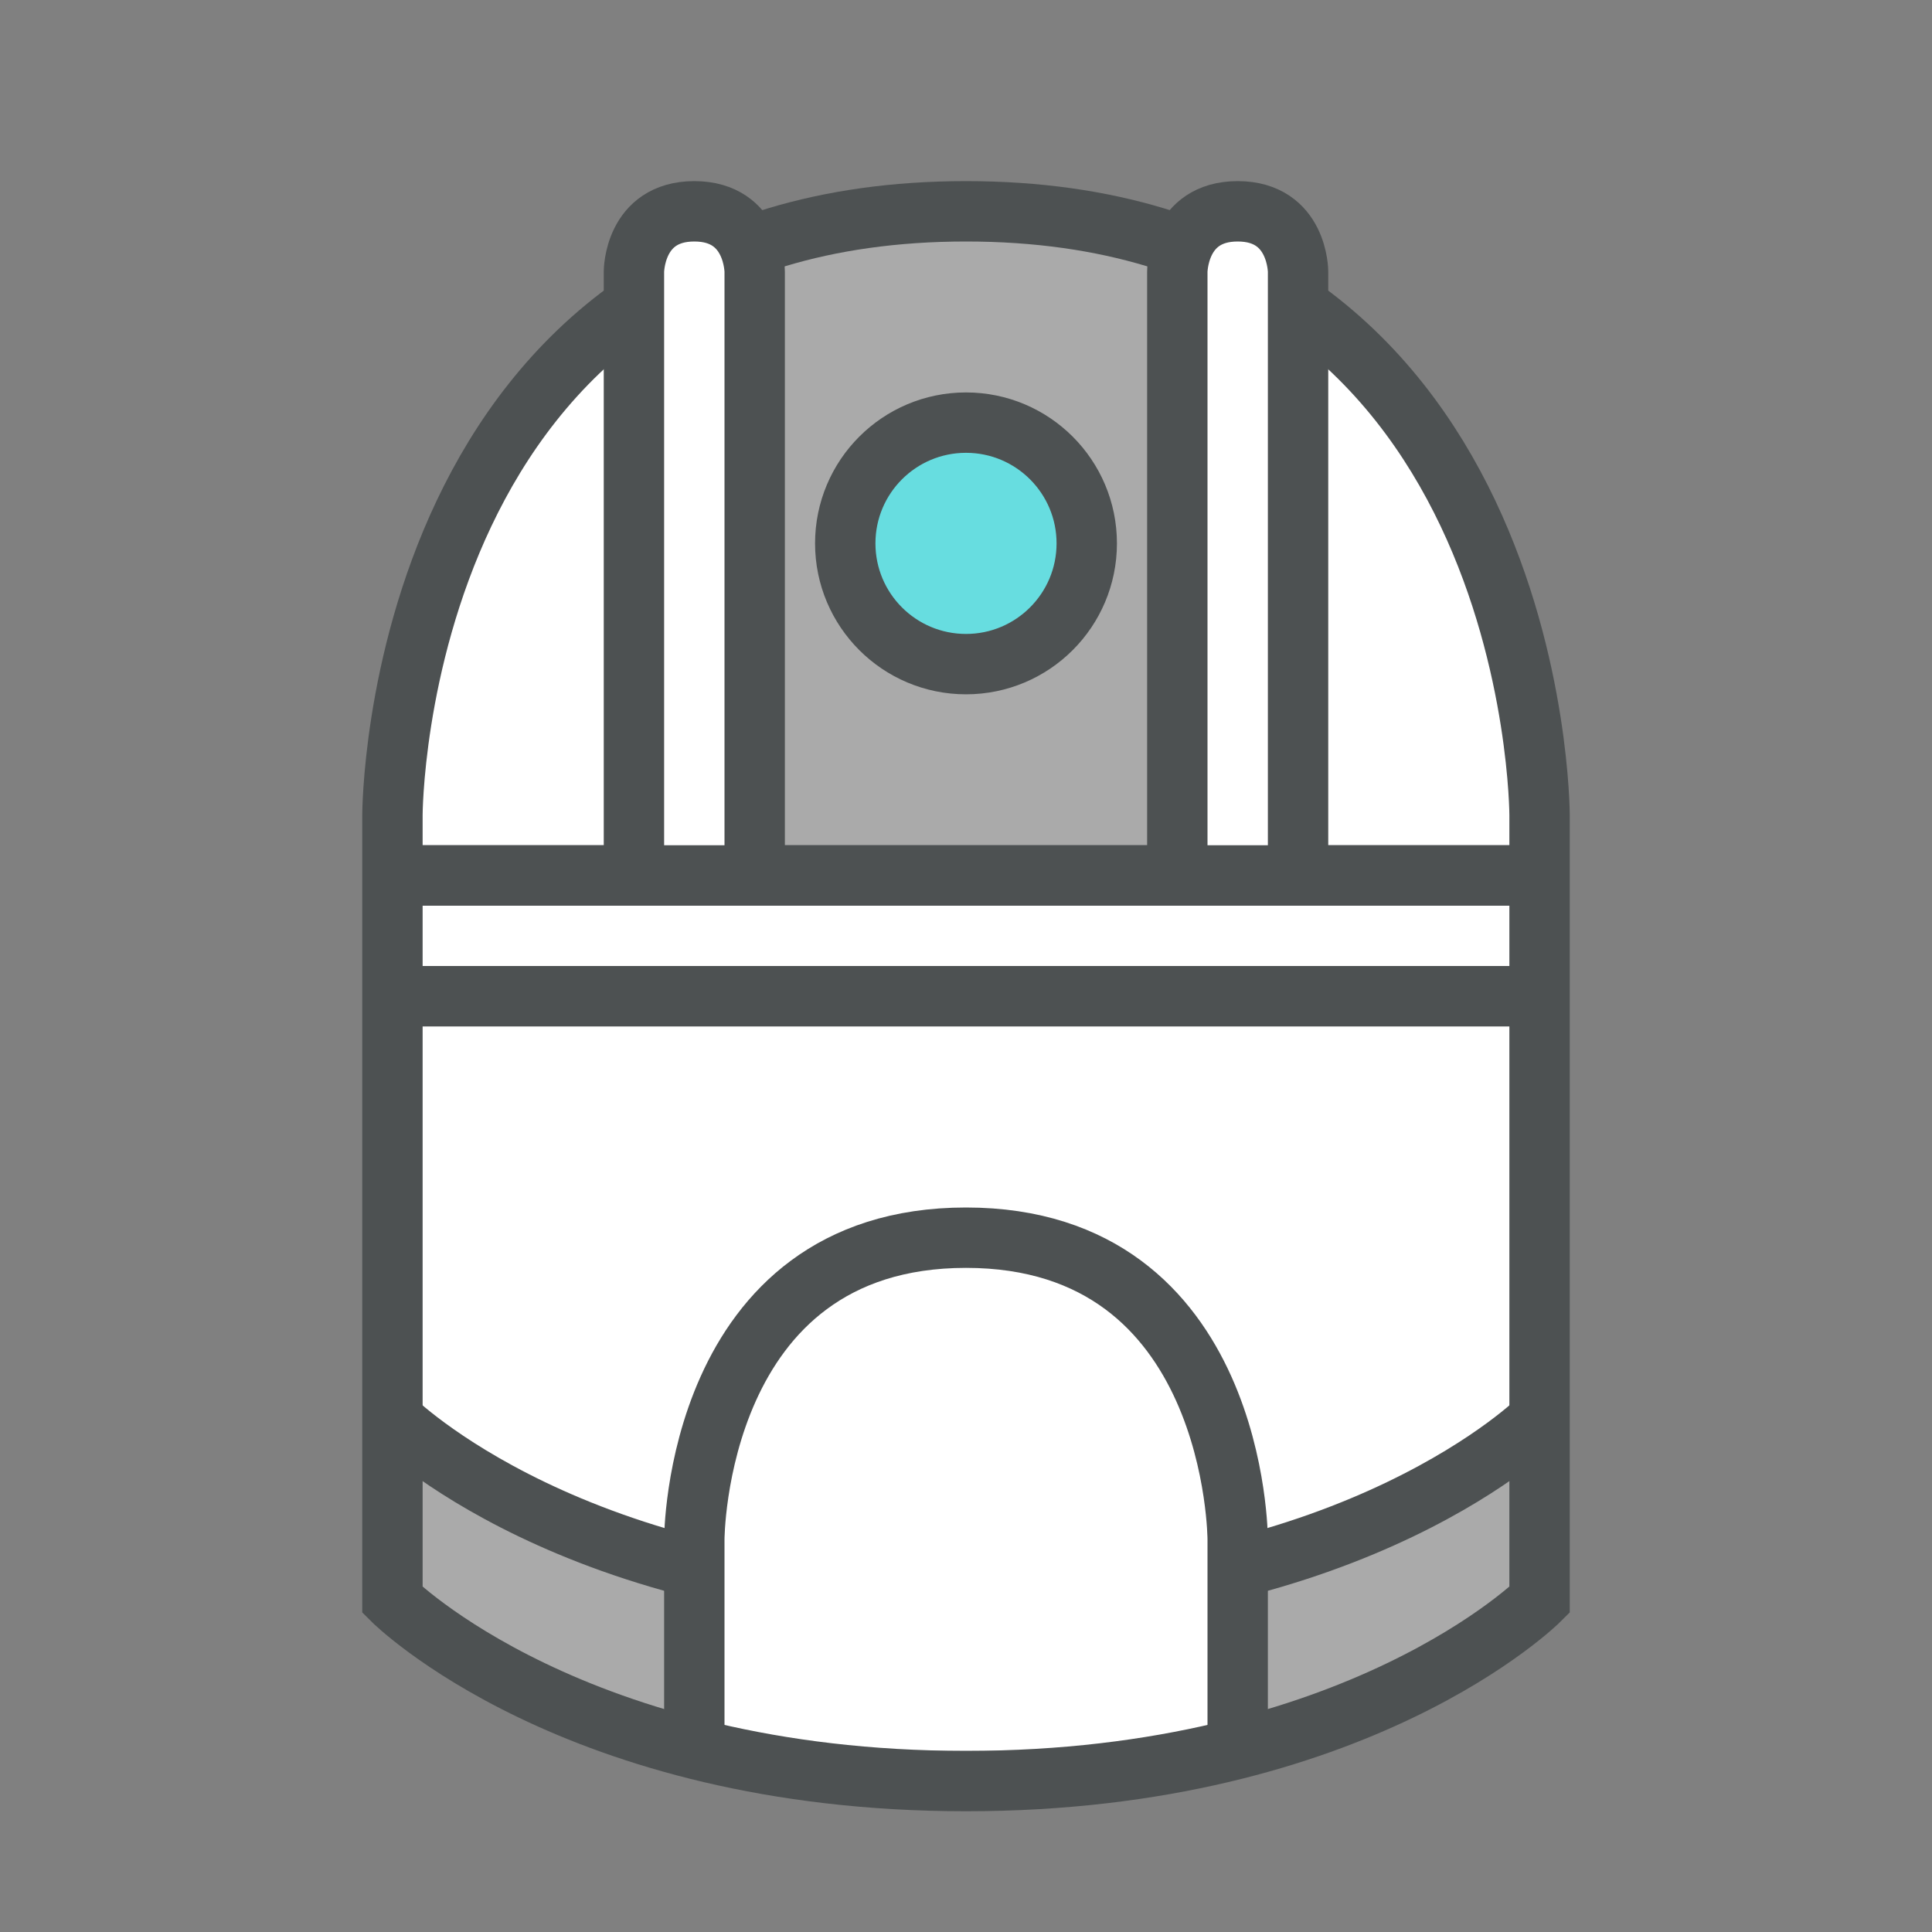 <?xml version="1.0" encoding="utf-8"?>
<!-- Generator: Adobe Illustrator 16.0.0, SVG Export Plug-In . SVG Version: 6.00 Build 0)  -->
<!DOCTYPE svg PUBLIC "-//W3C//DTD SVG 1.1//EN" "http://www.w3.org/Graphics/SVG/1.1/DTD/svg11.dtd">
<svg version="1.1" id="Capa_1" xmlns="http://www.w3.org/2000/svg" xmlns:xlink="http://www.w3.org/1999/xlink" x="0px" y="0px"
	 width="32px" height="32px" viewBox="0 0 32 32" enable-background="new 0 0 32 32" xml:space="preserve">
<rect x="0" y="0" width="32" height="32" fill="#808080" stroke="none"/>
<path fill="#FFFFFF" d="M25.5,13.5v13c0,0-3,3-9.5,3s-9.5-3-9.5-3v-13c0,0,0-6.95,5.5-9.25c1.1-0.47,2.42-0.75,4-0.75
	s2.9,0.28,4,0.75C25.5,6.55,25.5,13.5,25.5,13.5z"/>
<path fill="#AAAAAA" d="M20,4.25V14.5h-8V4.25c1.1-0.47,2.42-0.75,4-0.75S18.9,3.78,20,4.25z"/>
<path fill="#AAAAAA" d="M25.5,23.5v3c0,0-3,3-9.5,3s-9.5-3-9.5-3v-3c0,0,3,3,9.5,3S25.5,23.5,25.5,23.5z"/>
<line fill="none" stroke="#4D5152" stroke-miterlimit="10" x1="6.5" y1="14.5" x2="25.5" y2="14.5"/>
<line fill="none" stroke="#4D5152" stroke-miterlimit="10" x1="6.5" y1="16.5" x2="25.5" y2="16.5"/>
<circle fill="#67DDE0" cx="16" cy="9" r="2"/>
<path fill="none" stroke="#4D5152" stroke-miterlimit="10" d="M25.5,23.5c0,0-3,3-9.5,3s-9.5-3-9.5-3"/>
<path fill="#FFFFFF" d="M11.5,29v-3.5c0,0,0-5,4.5-5s4.5,5,4.5,5V29"/>
<line fill="none" stroke="#4D5152" stroke-miterlimit="10" x1="6.5" y1="16.5" x2="25.5" y2="16.5"/>
<circle fill="none" stroke="#4D5152" stroke-miterlimit="10" cx="16" cy="9" r="2"/>
<path fill="none" stroke="#4D5152" stroke-miterlimit="10" d="M11.5,29v-3.5c0,0,0-5,4.5-5s4.5,5,4.5,5V29"/>
<path fill="none" stroke="#4D5152" stroke-miterlimit="10" d="M6.5,13.5c0,0,0-10,9.5-10s9.5,10,9.5,10v13c0,0-3,3-9.5,3
	s-9.5-3-9.5-3V13.5z"/>
<path fill="#FFFFFF" d="M12.5,14.5v-10c0,0,0-1-1-1s-1,1-1,1v10"/>
<path fill="#FFFFFF" d="M21.5,14.5v-10c0,0,0-1-1-1s-1,1-1,1v10"/>
<path fill="none" stroke="#4D5152" stroke-miterlimit="10" d="M12.5,14.5v-10c0,0,0-1-1-1s-1,1-1,1v10"/>
<path fill="none" stroke="#4D5152" stroke-miterlimit="10" d="M21.5,14.5v-10c0,0,0-1-1-1s-1,1-1,1v10"/>
<line fill="none" stroke="#4D5152" stroke-miterlimit="10" x1="6.5" y1="14.5" x2="25.5" y2="14.5"/>
</svg>
